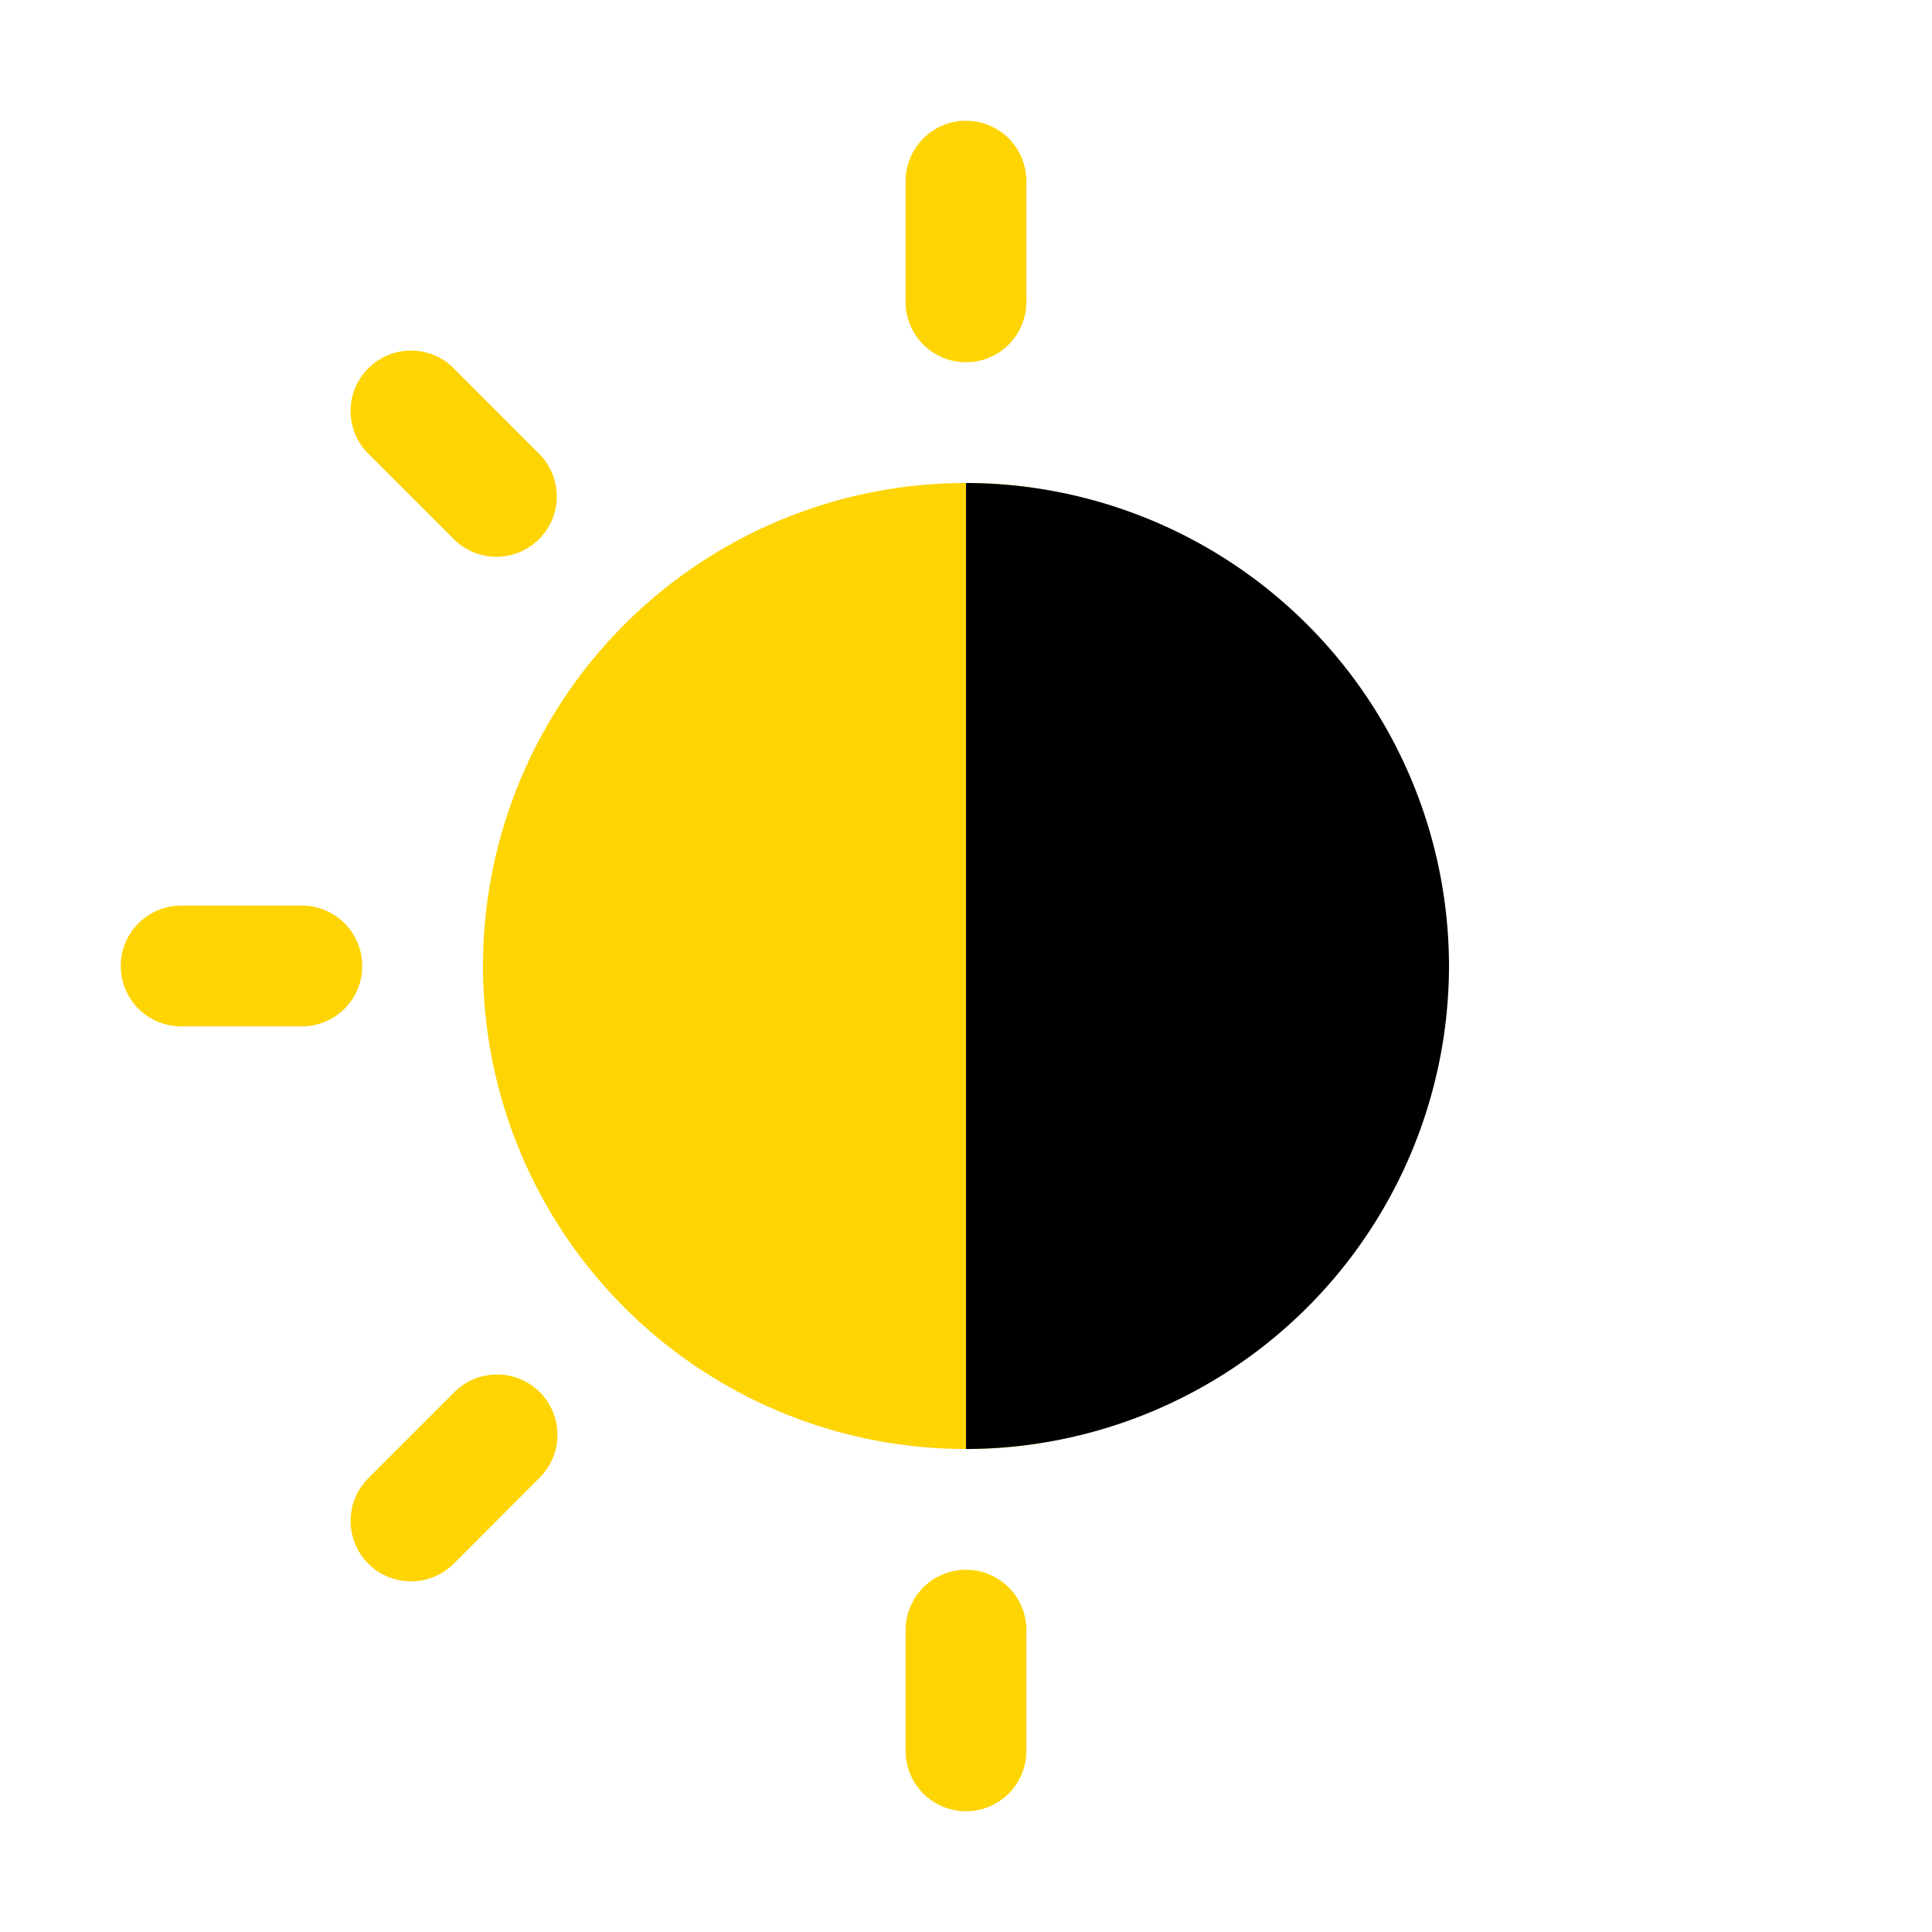 <svg viewBox="0 0 32 32" xmlns="http://www.w3.org/2000/svg"><g id="Layer_2" data-name="Layer 2"><g fill="#fed402"><path d="m23 16c0 4.41-2.59 8-7 8a8 8 0 0 1 0-16c4.41 0 7 3.59 7 8z" fill="#fed402"></path><path d="m16 6a1 1 0 0 1 -1-1v-2a1 1 0 0 1 2 0v2a1 1 0 0 1 -1 1z" fill="#fed402"></path><path d="m16 30a1 1 0 0 1 -1-1v-2a1 1 0 0 1 2 0v2a1 1 0 0 1 -1 1z" fill="#fed402"></path><path d="m5 17h-2a1 1 0 0 1 0-2h2a1 1 0 0 1 0 2z" fill="#fed402"></path><path d="m6.808 26.192a1 1 0 0 1 -.708-1.707l1.414-1.414a1 1 0 1 1 1.414 1.414l-1.413 1.415a1 1 0 0 1 -.707.292z" fill="#fed402"></path><path d="m8.222 9.222a1 1 0 0 1 -.707-.293l-1.415-1.414a1 1 0 0 1 1.415-1.415l1.414 1.415a1 1 0 0 1 -.707 1.707z" fill="#fed402"></path></g><path d="m24 16a8.011 8.011 0 0 1 -8 8v-16a8.011 8.011 0 0 1 8 8z" fill="#bfd7e8" style="fill: rgb(0, 0, 0);"></path></g></svg>